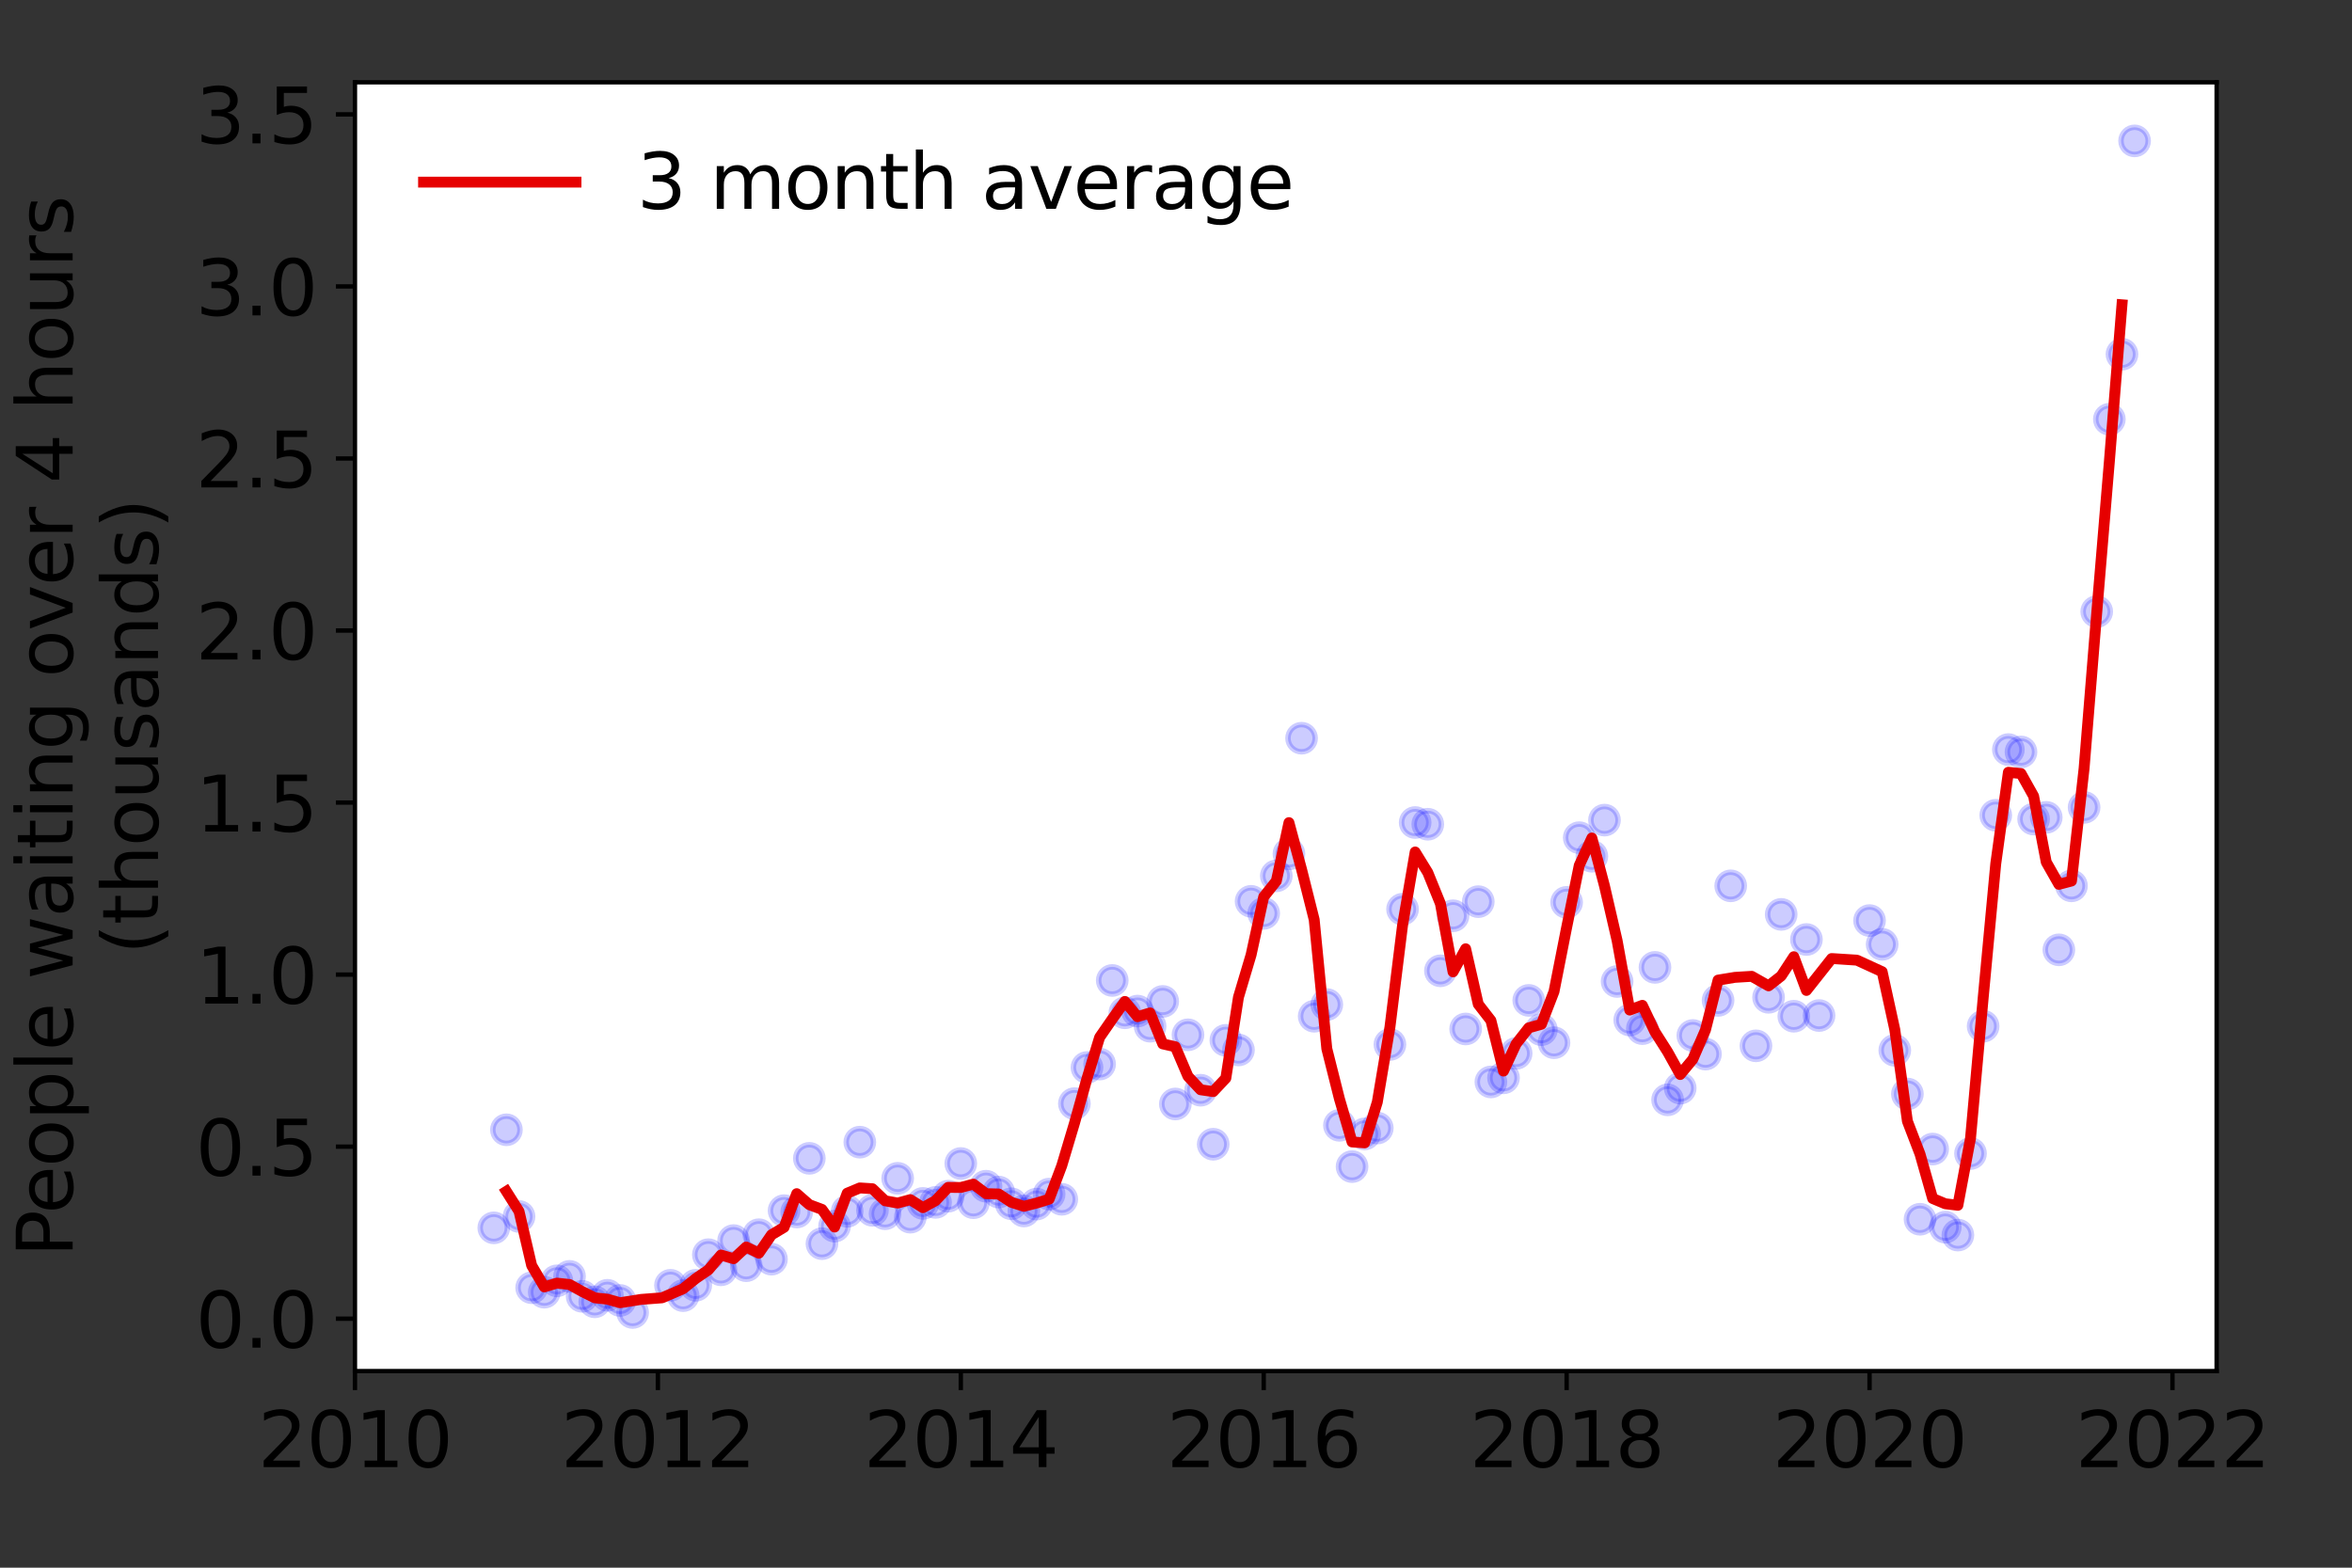 <?xml version="1.0" encoding="utf-8" standalone="no"?>
<!DOCTYPE svg PUBLIC "-//W3C//DTD SVG 1.1//EN"
  "http://www.w3.org/Graphics/SVG/1.1/DTD/svg11.dtd">
<svg height="288pt" version="1.1" viewBox="0 0 432 288" width="432pt" xmlns="http://www.w3.org/2000/svg" xmlns:xlink="http://www.w3.org/1999/xlink">
 <rect x="0" y="0" width="432" height="288" fill="#333333" stroke="none"/>
 <defs>
  <style type="text/css">*{stroke-linecap:butt;stroke-linejoin:round;}</style>
 </defs>
 <g id="figure_1">
  <g id="patch_1">
   <path d="M 0 288 
L 432 288 
L 432 0 
L 0 0 
z
" style="fill:none;"/>
  </g>
  <g id="axes_1">
   <g id="patch_2">
    <path d="M 65.195 251.88 
L 407.137 251.88 
L 407.137 15.12 
L 65.195 15.12 
z
" style="fill:#ffffff;"/>
   </g>
   <g id="matplotlib.axis_1">
    <g id="xtick_1">
     <g id="line2d_1">
      <defs>
       <path d="M 0 0 
L 0 3.5 
" id="m18564d0816" style="stroke:#000000;stroke-width:0.8;"/>
      </defs>
      <g>
       <use style="stroke:#000000;stroke-width:0.8;" x="65.195" xlink:href="#m18564d0816" y="251.88"/>
      </g>
     </g>
     <g id="text_1">
      <!-- 2010 -->
      <g transform="translate(47.38 269.518)scale(0.14 -0.14)">
       <defs>
        <path d="M 1228 531 
L 3431 531 
L 3431 0 
L 469 0 
L 469 531 
Q 828 903 1448 1529 
Q 2069 2156 2228 2338 
Q 2531 2678 2651 2914 
Q 2772 3150 2772 3378 
Q 2772 3750 2511 3984 
Q 2250 4219 1831 4219 
Q 1534 4219 1204 4116 
Q 875 4013 500 3803 
L 500 4441 
Q 881 4594 1212 4672 
Q 1544 4750 1819 4750 
Q 2544 4750 2975 4387 
Q 3406 4025 3406 3419 
Q 3406 3131 3298 2873 
Q 3191 2616 2906 2266 
Q 2828 2175 2409 1742 
Q 1991 1309 1228 531 
z
" id="DejaVuSans-32" transform="scale(0.016)"/>
        <path d="M 2034 4250 
Q 1547 4250 1301 3770 
Q 1056 3291 1056 2328 
Q 1056 1369 1301 889 
Q 1547 409 2034 409 
Q 2525 409 2770 889 
Q 3016 1369 3016 2328 
Q 3016 3291 2770 3770 
Q 2525 4250 2034 4250 
z
M 2034 4750 
Q 2819 4750 3233 4129 
Q 3647 3509 3647 2328 
Q 3647 1150 3233 529 
Q 2819 -91 2034 -91 
Q 1250 -91 836 529 
Q 422 1150 422 2328 
Q 422 3509 836 4129 
Q 1250 4750 2034 4750 
z
" id="DejaVuSans-30" transform="scale(0.016)"/>
        <path d="M 794 531 
L 1825 531 
L 1825 4091 
L 703 3866 
L 703 4441 
L 1819 4666 
L 2450 4666 
L 2450 531 
L 3481 531 
L 3481 0 
L 794 0 
L 794 531 
z
" id="DejaVuSans-31" transform="scale(0.016)"/>
       </defs>
       <use xlink:href="#DejaVuSans-32"/>
       <use x="63.623" xlink:href="#DejaVuSans-30"/>
       <use x="127.246" xlink:href="#DejaVuSans-31"/>
       <use x="190.869" xlink:href="#DejaVuSans-30"/>
      </g>
     </g>
    </g>
    <g id="xtick_2">
     <g id="line2d_2">
      <g>
       <use style="stroke:#000000;stroke-width:0.8;" x="120.833" xlink:href="#m18564d0816" y="251.88"/>
      </g>
     </g>
     <g id="text_2">
      <!-- 2012 -->
      <g transform="translate(103.018 269.518)scale(0.14 -0.14)">
       <use xlink:href="#DejaVuSans-32"/>
       <use x="63.623" xlink:href="#DejaVuSans-30"/>
       <use x="127.246" xlink:href="#DejaVuSans-31"/>
       <use x="190.869" xlink:href="#DejaVuSans-32"/>
      </g>
     </g>
    </g>
    <g id="xtick_3">
     <g id="line2d_3">
      <g>
       <use style="stroke:#000000;stroke-width:0.8;" x="176.471" xlink:href="#m18564d0816" y="251.88"/>
      </g>
     </g>
     <g id="text_3">
      <!-- 2014 -->
      <g transform="translate(158.656 269.518)scale(0.14 -0.14)">
       <defs>
        <path d="M 2419 4116 
L 825 1625 
L 2419 1625 
L 2419 4116 
z
M 2253 4666 
L 3047 4666 
L 3047 1625 
L 3713 1625 
L 3713 1100 
L 3047 1100 
L 3047 0 
L 2419 0 
L 2419 1100 
L 313 1100 
L 313 1709 
L 2253 4666 
z
" id="DejaVuSans-34" transform="scale(0.016)"/>
       </defs>
       <use xlink:href="#DejaVuSans-32"/>
       <use x="63.623" xlink:href="#DejaVuSans-30"/>
       <use x="127.246" xlink:href="#DejaVuSans-31"/>
       <use x="190.869" xlink:href="#DejaVuSans-34"/>
      </g>
     </g>
    </g>
    <g id="xtick_4">
     <g id="line2d_4">
      <g>
       <use style="stroke:#000000;stroke-width:0.8;" x="232.109" xlink:href="#m18564d0816" y="251.88"/>
      </g>
     </g>
     <g id="text_4">
      <!-- 2016 -->
      <g transform="translate(214.294 269.518)scale(0.14 -0.14)">
       <defs>
        <path d="M 2113 2584 
Q 1688 2584 1439 2293 
Q 1191 2003 1191 1497 
Q 1191 994 1439 701 
Q 1688 409 2113 409 
Q 2538 409 2786 701 
Q 3034 994 3034 1497 
Q 3034 2003 2786 2293 
Q 2538 2584 2113 2584 
z
M 3366 4563 
L 3366 3988 
Q 3128 4100 2886 4159 
Q 2644 4219 2406 4219 
Q 1781 4219 1451 3797 
Q 1122 3375 1075 2522 
Q 1259 2794 1537 2939 
Q 1816 3084 2150 3084 
Q 2853 3084 3261 2657 
Q 3669 2231 3669 1497 
Q 3669 778 3244 343 
Q 2819 -91 2113 -91 
Q 1303 -91 875 529 
Q 447 1150 447 2328 
Q 447 3434 972 4092 
Q 1497 4750 2381 4750 
Q 2619 4750 2861 4703 
Q 3103 4656 3366 4563 
z
" id="DejaVuSans-36" transform="scale(0.016)"/>
       </defs>
       <use xlink:href="#DejaVuSans-32"/>
       <use x="63.623" xlink:href="#DejaVuSans-30"/>
       <use x="127.246" xlink:href="#DejaVuSans-31"/>
       <use x="190.869" xlink:href="#DejaVuSans-36"/>
      </g>
     </g>
    </g>
    <g id="xtick_5">
     <g id="line2d_5">
      <g>
       <use style="stroke:#000000;stroke-width:0.8;" x="287.747" xlink:href="#m18564d0816" y="251.88"/>
      </g>
     </g>
     <g id="text_5">
      <!-- 2018 -->
      <g transform="translate(269.932 269.518)scale(0.14 -0.14)">
       <defs>
        <path d="M 2034 2216 
Q 1584 2216 1326 1975 
Q 1069 1734 1069 1313 
Q 1069 891 1326 650 
Q 1584 409 2034 409 
Q 2484 409 2743 651 
Q 3003 894 3003 1313 
Q 3003 1734 2745 1975 
Q 2488 2216 2034 2216 
z
M 1403 2484 
Q 997 2584 770 2862 
Q 544 3141 544 3541 
Q 544 4100 942 4425 
Q 1341 4750 2034 4750 
Q 2731 4750 3128 4425 
Q 3525 4100 3525 3541 
Q 3525 3141 3298 2862 
Q 3072 2584 2669 2484 
Q 3125 2378 3379 2068 
Q 3634 1759 3634 1313 
Q 3634 634 3220 271 
Q 2806 -91 2034 -91 
Q 1263 -91 848 271 
Q 434 634 434 1313 
Q 434 1759 690 2068 
Q 947 2378 1403 2484 
z
M 1172 3481 
Q 1172 3119 1398 2916 
Q 1625 2713 2034 2713 
Q 2441 2713 2670 2916 
Q 2900 3119 2900 3481 
Q 2900 3844 2670 4047 
Q 2441 4250 2034 4250 
Q 1625 4250 1398 4047 
Q 1172 3844 1172 3481 
z
" id="DejaVuSans-38" transform="scale(0.016)"/>
       </defs>
       <use xlink:href="#DejaVuSans-32"/>
       <use x="63.623" xlink:href="#DejaVuSans-30"/>
       <use x="127.246" xlink:href="#DejaVuSans-31"/>
       <use x="190.869" xlink:href="#DejaVuSans-38"/>
      </g>
     </g>
    </g>
    <g id="xtick_6">
     <g id="line2d_6">
      <g>
       <use style="stroke:#000000;stroke-width:0.8;" x="343.385" xlink:href="#m18564d0816" y="251.88"/>
      </g>
     </g>
     <g id="text_6">
      <!-- 2020 -->
      <g transform="translate(325.57 269.518)scale(0.14 -0.14)">
       <use xlink:href="#DejaVuSans-32"/>
       <use x="63.623" xlink:href="#DejaVuSans-30"/>
       <use x="127.246" xlink:href="#DejaVuSans-32"/>
       <use x="190.869" xlink:href="#DejaVuSans-30"/>
      </g>
     </g>
    </g>
    <g id="xtick_7">
     <g id="line2d_7">
      <g>
       <use style="stroke:#000000;stroke-width:0.8;" x="399.023" xlink:href="#m18564d0816" y="251.88"/>
      </g>
     </g>
     <g id="text_7">
      <!-- 2022 -->
      <g transform="translate(381.208 269.518)scale(0.14 -0.14)">
       <use xlink:href="#DejaVuSans-32"/>
       <use x="63.623" xlink:href="#DejaVuSans-30"/>
       <use x="127.246" xlink:href="#DejaVuSans-32"/>
       <use x="190.869" xlink:href="#DejaVuSans-32"/>
      </g>
     </g>
    </g>
   </g>
   <g id="matplotlib.axis_2">
    <g id="ytick_1">
     <g id="line2d_8">
      <defs>
       <path d="M 0 0 
L -3.5 0 
" id="m43bd94b82f" style="stroke:#000000;stroke-width:0.8;"/>
      </defs>
      <g>
       <use style="stroke:#000000;stroke-width:0.8;" x="65.195" xlink:href="#m43bd94b82f" y="242.256"/>
      </g>
     </g>
     <g id="text_8">
      <!-- 0.0 -->
      <g transform="translate(35.931 247.575)scale(0.14 -0.14)">
       <defs>
        <path d="M 684 794 
L 1344 794 
L 1344 0 
L 684 0 
L 684 794 
z
" id="DejaVuSans-2e" transform="scale(0.016)"/>
       </defs>
       <use xlink:href="#DejaVuSans-30"/>
       <use x="63.623" xlink:href="#DejaVuSans-2e"/>
       <use x="95.41" xlink:href="#DejaVuSans-30"/>
      </g>
     </g>
    </g>
    <g id="ytick_2">
     <g id="line2d_9">
      <g>
       <use style="stroke:#000000;stroke-width:0.8;" x="65.195" xlink:href="#m43bd94b82f" y="210.65"/>
      </g>
     </g>
     <g id="text_9">
      <!-- 0.5 -->
      <g transform="translate(35.931 215.969)scale(0.14 -0.14)">
       <defs>
        <path d="M 691 4666 
L 3169 4666 
L 3169 4134 
L 1269 4134 
L 1269 2991 
Q 1406 3038 1543 3061 
Q 1681 3084 1819 3084 
Q 2600 3084 3056 2656 
Q 3513 2228 3513 1497 
Q 3513 744 3044 326 
Q 2575 -91 1722 -91 
Q 1428 -91 1123 -41 
Q 819 9 494 109 
L 494 744 
Q 775 591 1075 516 
Q 1375 441 1709 441 
Q 2250 441 2565 725 
Q 2881 1009 2881 1497 
Q 2881 1984 2565 2268 
Q 2250 2553 1709 2553 
Q 1456 2553 1204 2497 
Q 953 2441 691 2322 
L 691 4666 
z
" id="DejaVuSans-35" transform="scale(0.016)"/>
       </defs>
       <use xlink:href="#DejaVuSans-30"/>
       <use x="63.623" xlink:href="#DejaVuSans-2e"/>
       <use x="95.41" xlink:href="#DejaVuSans-35"/>
      </g>
     </g>
    </g>
    <g id="ytick_3">
     <g id="line2d_10">
      <g>
       <use style="stroke:#000000;stroke-width:0.8;" x="65.195" xlink:href="#m43bd94b82f" y="179.044"/>
      </g>
     </g>
     <g id="text_10">
      <!-- 1.0 -->
      <g transform="translate(35.931 184.363)scale(0.14 -0.14)">
       <use xlink:href="#DejaVuSans-31"/>
       <use x="63.623" xlink:href="#DejaVuSans-2e"/>
       <use x="95.41" xlink:href="#DejaVuSans-30"/>
      </g>
     </g>
    </g>
    <g id="ytick_4">
     <g id="line2d_11">
      <g>
       <use style="stroke:#000000;stroke-width:0.8;" x="65.195" xlink:href="#m43bd94b82f" y="147.438"/>
      </g>
     </g>
     <g id="text_11">
      <!-- 1.5 -->
      <g transform="translate(35.931 152.757)scale(0.14 -0.14)">
       <use xlink:href="#DejaVuSans-31"/>
       <use x="63.623" xlink:href="#DejaVuSans-2e"/>
       <use x="95.41" xlink:href="#DejaVuSans-35"/>
      </g>
     </g>
    </g>
    <g id="ytick_5">
     <g id="line2d_12">
      <g>
       <use style="stroke:#000000;stroke-width:0.8;" x="65.195" xlink:href="#m43bd94b82f" y="115.832"/>
      </g>
     </g>
     <g id="text_12">
      <!-- 2.0 -->
      <g transform="translate(35.931 121.151)scale(0.14 -0.14)">
       <use xlink:href="#DejaVuSans-32"/>
       <use x="63.623" xlink:href="#DejaVuSans-2e"/>
       <use x="95.41" xlink:href="#DejaVuSans-30"/>
      </g>
     </g>
    </g>
    <g id="ytick_6">
     <g id="line2d_13">
      <g>
       <use style="stroke:#000000;stroke-width:0.8;" x="65.195" xlink:href="#m43bd94b82f" y="84.226"/>
      </g>
     </g>
     <g id="text_13">
      <!-- 2.5 -->
      <g transform="translate(35.931 89.545)scale(0.14 -0.14)">
       <use xlink:href="#DejaVuSans-32"/>
       <use x="63.623" xlink:href="#DejaVuSans-2e"/>
       <use x="95.41" xlink:href="#DejaVuSans-35"/>
      </g>
     </g>
    </g>
    <g id="ytick_7">
     <g id="line2d_14">
      <g>
       <use style="stroke:#000000;stroke-width:0.8;" x="65.195" xlink:href="#m43bd94b82f" y="52.62"/>
      </g>
     </g>
     <g id="text_14">
      <!-- 3.0 -->
      <g transform="translate(35.931 57.939)scale(0.14 -0.14)">
       <defs>
        <path d="M 2597 2516 
Q 3050 2419 3304 2112 
Q 3559 1806 3559 1356 
Q 3559 666 3084 287 
Q 2609 -91 1734 -91 
Q 1441 -91 1130 -33 
Q 819 25 488 141 
L 488 750 
Q 750 597 1062 519 
Q 1375 441 1716 441 
Q 2309 441 2620 675 
Q 2931 909 2931 1356 
Q 2931 1769 2642 2001 
Q 2353 2234 1838 2234 
L 1294 2234 
L 1294 2753 
L 1863 2753 
Q 2328 2753 2575 2939 
Q 2822 3125 2822 3475 
Q 2822 3834 2567 4026 
Q 2313 4219 1838 4219 
Q 1578 4219 1281 4162 
Q 984 4106 628 3988 
L 628 4550 
Q 988 4650 1302 4700 
Q 1616 4750 1894 4750 
Q 2613 4750 3031 4423 
Q 3450 4097 3450 3541 
Q 3450 3153 3228 2886 
Q 3006 2619 2597 2516 
z
" id="DejaVuSans-33" transform="scale(0.016)"/>
       </defs>
       <use xlink:href="#DejaVuSans-33"/>
       <use x="63.623" xlink:href="#DejaVuSans-2e"/>
       <use x="95.41" xlink:href="#DejaVuSans-30"/>
      </g>
     </g>
    </g>
    <g id="ytick_8">
     <g id="line2d_15">
      <g>
       <use style="stroke:#000000;stroke-width:0.8;" x="65.195" xlink:href="#m43bd94b82f" y="21.015"/>
      </g>
     </g>
     <g id="text_15">
      <!-- 3.5 -->
      <g transform="translate(35.931 26.333)scale(0.14 -0.14)">
       <use xlink:href="#DejaVuSans-33"/>
       <use x="63.623" xlink:href="#DejaVuSans-2e"/>
       <use x="95.41" xlink:href="#DejaVuSans-35"/>
      </g>
     </g>
    </g>
    <g id="text_16">
     <!-- People waiting over 4 hours -->
     <g transform="translate(13.342 230.925)rotate(-90)scale(0.14 -0.14)">
      <defs>
       <path d="M 1259 4147 
L 1259 2394 
L 2053 2394 
Q 2494 2394 2734 2622 
Q 2975 2850 2975 3272 
Q 2975 3691 2734 3919 
Q 2494 4147 2053 4147 
L 1259 4147 
z
M 628 4666 
L 2053 4666 
Q 2838 4666 3239 4311 
Q 3641 3956 3641 3272 
Q 3641 2581 3239 2228 
Q 2838 1875 2053 1875 
L 1259 1875 
L 1259 0 
L 628 0 
L 628 4666 
z
" id="DejaVuSans-50" transform="scale(0.016)"/>
       <path d="M 3597 1894 
L 3597 1613 
L 953 1613 
Q 991 1019 1311 708 
Q 1631 397 2203 397 
Q 2534 397 2845 478 
Q 3156 559 3463 722 
L 3463 178 
Q 3153 47 2828 -22 
Q 2503 -91 2169 -91 
Q 1331 -91 842 396 
Q 353 884 353 1716 
Q 353 2575 817 3079 
Q 1281 3584 2069 3584 
Q 2775 3584 3186 3129 
Q 3597 2675 3597 1894 
z
M 3022 2063 
Q 3016 2534 2758 2815 
Q 2500 3097 2075 3097 
Q 1594 3097 1305 2825 
Q 1016 2553 972 2059 
L 3022 2063 
z
" id="DejaVuSans-65" transform="scale(0.016)"/>
       <path d="M 1959 3097 
Q 1497 3097 1228 2736 
Q 959 2375 959 1747 
Q 959 1119 1226 758 
Q 1494 397 1959 397 
Q 2419 397 2687 759 
Q 2956 1122 2956 1747 
Q 2956 2369 2687 2733 
Q 2419 3097 1959 3097 
z
M 1959 3584 
Q 2709 3584 3137 3096 
Q 3566 2609 3566 1747 
Q 3566 888 3137 398 
Q 2709 -91 1959 -91 
Q 1206 -91 779 398 
Q 353 888 353 1747 
Q 353 2609 779 3096 
Q 1206 3584 1959 3584 
z
" id="DejaVuSans-6f" transform="scale(0.016)"/>
       <path d="M 1159 525 
L 1159 -1331 
L 581 -1331 
L 581 3500 
L 1159 3500 
L 1159 2969 
Q 1341 3281 1617 3432 
Q 1894 3584 2278 3584 
Q 2916 3584 3314 3078 
Q 3713 2572 3713 1747 
Q 3713 922 3314 415 
Q 2916 -91 2278 -91 
Q 1894 -91 1617 61 
Q 1341 213 1159 525 
z
M 3116 1747 
Q 3116 2381 2855 2742 
Q 2594 3103 2138 3103 
Q 1681 3103 1420 2742 
Q 1159 2381 1159 1747 
Q 1159 1113 1420 752 
Q 1681 391 2138 391 
Q 2594 391 2855 752 
Q 3116 1113 3116 1747 
z
" id="DejaVuSans-70" transform="scale(0.016)"/>
       <path d="M 603 4863 
L 1178 4863 
L 1178 0 
L 603 0 
L 603 4863 
z
" id="DejaVuSans-6c" transform="scale(0.016)"/>
       <path id="DejaVuSans-20" transform="scale(0.016)"/>
       <path d="M 269 3500 
L 844 3500 
L 1563 769 
L 2278 3500 
L 2956 3500 
L 3675 769 
L 4391 3500 
L 4966 3500 
L 4050 0 
L 3372 0 
L 2619 2869 
L 1863 0 
L 1184 0 
L 269 3500 
z
" id="DejaVuSans-77" transform="scale(0.016)"/>
       <path d="M 2194 1759 
Q 1497 1759 1228 1600 
Q 959 1441 959 1056 
Q 959 750 1161 570 
Q 1363 391 1709 391 
Q 2188 391 2477 730 
Q 2766 1069 2766 1631 
L 2766 1759 
L 2194 1759 
z
M 3341 1997 
L 3341 0 
L 2766 0 
L 2766 531 
Q 2569 213 2275 61 
Q 1981 -91 1556 -91 
Q 1019 -91 701 211 
Q 384 513 384 1019 
Q 384 1609 779 1909 
Q 1175 2209 1959 2209 
L 2766 2209 
L 2766 2266 
Q 2766 2663 2505 2880 
Q 2244 3097 1772 3097 
Q 1472 3097 1187 3025 
Q 903 2953 641 2809 
L 641 3341 
Q 956 3463 1253 3523 
Q 1550 3584 1831 3584 
Q 2591 3584 2966 3190 
Q 3341 2797 3341 1997 
z
" id="DejaVuSans-61" transform="scale(0.016)"/>
       <path d="M 603 3500 
L 1178 3500 
L 1178 0 
L 603 0 
L 603 3500 
z
M 603 4863 
L 1178 4863 
L 1178 4134 
L 603 4134 
L 603 4863 
z
" id="DejaVuSans-69" transform="scale(0.016)"/>
       <path d="M 1172 4494 
L 1172 3500 
L 2356 3500 
L 2356 3053 
L 1172 3053 
L 1172 1153 
Q 1172 725 1289 603 
Q 1406 481 1766 481 
L 2356 481 
L 2356 0 
L 1766 0 
Q 1100 0 847 248 
Q 594 497 594 1153 
L 594 3053 
L 172 3053 
L 172 3500 
L 594 3500 
L 594 4494 
L 1172 4494 
z
" id="DejaVuSans-74" transform="scale(0.016)"/>
       <path d="M 3513 2113 
L 3513 0 
L 2938 0 
L 2938 2094 
Q 2938 2591 2744 2837 
Q 2550 3084 2163 3084 
Q 1697 3084 1428 2787 
Q 1159 2491 1159 1978 
L 1159 0 
L 581 0 
L 581 3500 
L 1159 3500 
L 1159 2956 
Q 1366 3272 1645 3428 
Q 1925 3584 2291 3584 
Q 2894 3584 3203 3211 
Q 3513 2838 3513 2113 
z
" id="DejaVuSans-6e" transform="scale(0.016)"/>
       <path d="M 2906 1791 
Q 2906 2416 2648 2759 
Q 2391 3103 1925 3103 
Q 1463 3103 1205 2759 
Q 947 2416 947 1791 
Q 947 1169 1205 825 
Q 1463 481 1925 481 
Q 2391 481 2648 825 
Q 2906 1169 2906 1791 
z
M 3481 434 
Q 3481 -459 3084 -895 
Q 2688 -1331 1869 -1331 
Q 1566 -1331 1297 -1286 
Q 1028 -1241 775 -1147 
L 775 -588 
Q 1028 -725 1275 -790 
Q 1522 -856 1778 -856 
Q 2344 -856 2625 -561 
Q 2906 -266 2906 331 
L 2906 616 
Q 2728 306 2450 153 
Q 2172 0 1784 0 
Q 1141 0 747 490 
Q 353 981 353 1791 
Q 353 2603 747 3093 
Q 1141 3584 1784 3584 
Q 2172 3584 2450 3431 
Q 2728 3278 2906 2969 
L 2906 3500 
L 3481 3500 
L 3481 434 
z
" id="DejaVuSans-67" transform="scale(0.016)"/>
       <path d="M 191 3500 
L 800 3500 
L 1894 563 
L 2988 3500 
L 3597 3500 
L 2284 0 
L 1503 0 
L 191 3500 
z
" id="DejaVuSans-76" transform="scale(0.016)"/>
       <path d="M 2631 2963 
Q 2534 3019 2420 3045 
Q 2306 3072 2169 3072 
Q 1681 3072 1420 2755 
Q 1159 2438 1159 1844 
L 1159 0 
L 581 0 
L 581 3500 
L 1159 3500 
L 1159 2956 
Q 1341 3275 1631 3429 
Q 1922 3584 2338 3584 
Q 2397 3584 2469 3576 
Q 2541 3569 2628 3553 
L 2631 2963 
z
" id="DejaVuSans-72" transform="scale(0.016)"/>
       <path d="M 3513 2113 
L 3513 0 
L 2938 0 
L 2938 2094 
Q 2938 2591 2744 2837 
Q 2550 3084 2163 3084 
Q 1697 3084 1428 2787 
Q 1159 2491 1159 1978 
L 1159 0 
L 581 0 
L 581 4863 
L 1159 4863 
L 1159 2956 
Q 1366 3272 1645 3428 
Q 1925 3584 2291 3584 
Q 2894 3584 3203 3211 
Q 3513 2838 3513 2113 
z
" id="DejaVuSans-68" transform="scale(0.016)"/>
       <path d="M 544 1381 
L 544 3500 
L 1119 3500 
L 1119 1403 
Q 1119 906 1312 657 
Q 1506 409 1894 409 
Q 2359 409 2629 706 
Q 2900 1003 2900 1516 
L 2900 3500 
L 3475 3500 
L 3475 0 
L 2900 0 
L 2900 538 
Q 2691 219 2414 64 
Q 2138 -91 1772 -91 
Q 1169 -91 856 284 
Q 544 659 544 1381 
z
M 1991 3584 
L 1991 3584 
z
" id="DejaVuSans-75" transform="scale(0.016)"/>
       <path d="M 2834 3397 
L 2834 2853 
Q 2591 2978 2328 3040 
Q 2066 3103 1784 3103 
Q 1356 3103 1142 2972 
Q 928 2841 928 2578 
Q 928 2378 1081 2264 
Q 1234 2150 1697 2047 
L 1894 2003 
Q 2506 1872 2764 1633 
Q 3022 1394 3022 966 
Q 3022 478 2636 193 
Q 2250 -91 1575 -91 
Q 1294 -91 989 -36 
Q 684 19 347 128 
L 347 722 
Q 666 556 975 473 
Q 1284 391 1588 391 
Q 1994 391 2212 530 
Q 2431 669 2431 922 
Q 2431 1156 2273 1281 
Q 2116 1406 1581 1522 
L 1381 1569 
Q 847 1681 609 1914 
Q 372 2147 372 2553 
Q 372 3047 722 3315 
Q 1072 3584 1716 3584 
Q 2034 3584 2315 3537 
Q 2597 3491 2834 3397 
z
" id="DejaVuSans-73" transform="scale(0.016)"/>
      </defs>
      <use xlink:href="#DejaVuSans-50"/>
      <use x="56.678" xlink:href="#DejaVuSans-65"/>
      <use x="118.201" xlink:href="#DejaVuSans-6f"/>
      <use x="179.383" xlink:href="#DejaVuSans-70"/>
      <use x="242.859" xlink:href="#DejaVuSans-6c"/>
      <use x="270.643" xlink:href="#DejaVuSans-65"/>
      <use x="332.166" xlink:href="#DejaVuSans-20"/>
      <use x="363.953" xlink:href="#DejaVuSans-77"/>
      <use x="445.74" xlink:href="#DejaVuSans-61"/>
      <use x="507.02" xlink:href="#DejaVuSans-69"/>
      <use x="534.803" xlink:href="#DejaVuSans-74"/>
      <use x="574.012" xlink:href="#DejaVuSans-69"/>
      <use x="601.795" xlink:href="#DejaVuSans-6e"/>
      <use x="665.174" xlink:href="#DejaVuSans-67"/>
      <use x="728.65" xlink:href="#DejaVuSans-20"/>
      <use x="760.438" xlink:href="#DejaVuSans-6f"/>
      <use x="821.619" xlink:href="#DejaVuSans-76"/>
      <use x="880.799" xlink:href="#DejaVuSans-65"/>
      <use x="942.322" xlink:href="#DejaVuSans-72"/>
      <use x="983.436" xlink:href="#DejaVuSans-20"/>
      <use x="1015.223" xlink:href="#DejaVuSans-34"/>
      <use x="1078.846" xlink:href="#DejaVuSans-20"/>
      <use x="1110.633" xlink:href="#DejaVuSans-68"/>
      <use x="1174.012" xlink:href="#DejaVuSans-6f"/>
      <use x="1235.193" xlink:href="#DejaVuSans-75"/>
      <use x="1298.572" xlink:href="#DejaVuSans-72"/>
      <use x="1339.686" xlink:href="#DejaVuSans-73"/>
     </g>
     <!-- (thousands) -->
     <g transform="translate(29.019 175.325)rotate(-90)scale(0.14 -0.14)">
      <defs>
       <path d="M 1984 4856 
Q 1566 4138 1362 3434 
Q 1159 2731 1159 2009 
Q 1159 1288 1364 580 
Q 1569 -128 1984 -844 
L 1484 -844 
Q 1016 -109 783 600 
Q 550 1309 550 2009 
Q 550 2706 781 3412 
Q 1013 4119 1484 4856 
L 1984 4856 
z
" id="DejaVuSans-28" transform="scale(0.016)"/>
       <path d="M 2906 2969 
L 2906 4863 
L 3481 4863 
L 3481 0 
L 2906 0 
L 2906 525 
Q 2725 213 2448 61 
Q 2172 -91 1784 -91 
Q 1150 -91 751 415 
Q 353 922 353 1747 
Q 353 2572 751 3078 
Q 1150 3584 1784 3584 
Q 2172 3584 2448 3432 
Q 2725 3281 2906 2969 
z
M 947 1747 
Q 947 1113 1208 752 
Q 1469 391 1925 391 
Q 2381 391 2643 752 
Q 2906 1113 2906 1747 
Q 2906 2381 2643 2742 
Q 2381 3103 1925 3103 
Q 1469 3103 1208 2742 
Q 947 2381 947 1747 
z
" id="DejaVuSans-64" transform="scale(0.016)"/>
       <path d="M 513 4856 
L 1013 4856 
Q 1481 4119 1714 3412 
Q 1947 2706 1947 2009 
Q 1947 1309 1714 600 
Q 1481 -109 1013 -844 
L 513 -844 
Q 928 -128 1133 580 
Q 1338 1288 1338 2009 
Q 1338 2731 1133 3434 
Q 928 4138 513 4856 
z
" id="DejaVuSans-29" transform="scale(0.016)"/>
      </defs>
      <use xlink:href="#DejaVuSans-28"/>
      <use x="39.014" xlink:href="#DejaVuSans-74"/>
      <use x="78.223" xlink:href="#DejaVuSans-68"/>
      <use x="141.602" xlink:href="#DejaVuSans-6f"/>
      <use x="202.783" xlink:href="#DejaVuSans-75"/>
      <use x="266.162" xlink:href="#DejaVuSans-73"/>
      <use x="318.262" xlink:href="#DejaVuSans-61"/>
      <use x="379.541" xlink:href="#DejaVuSans-6e"/>
      <use x="442.92" xlink:href="#DejaVuSans-64"/>
      <use x="506.396" xlink:href="#DejaVuSans-73"/>
      <use x="558.496" xlink:href="#DejaVuSans-29"/>
     </g>
    </g>
   </g>
   <g id="line2d_16">
    <defs>
     <path d="M 0 2.5 
C 0.663 2.5 1.299 2.237 1.768 1.768 
C 2.237 1.299 2.5 0.663 2.5 0 
C 2.5 -0.663 2.237 -1.299 1.768 -1.768 
C 1.299 -2.237 0.663 -2.5 0 -2.5 
C -0.663 -2.5 -1.299 -2.237 -1.768 -1.768 
C -2.237 -1.299 -2.5 -0.663 -2.5 0 
C -2.5 0.663 -2.237 1.299 -1.768 1.768 
C -1.299 2.237 -0.663 2.5 0 2.5 
z
" id="md6e2b8accf" style="stroke:#0000ff;stroke-opacity:0.2;"/>
    </defs>
    <g clip-path="url(#pbcfa549581)">
     <use style="fill:#0000ff;fill-opacity:0.2;stroke:#0000ff;stroke-opacity:0.2;" x="392.068" xlink:href="#md6e2b8accf" y="25.882"/>
     <use style="fill:#0000ff;fill-opacity:0.2;stroke:#0000ff;stroke-opacity:0.2;" x="389.75" xlink:href="#md6e2b8accf" y="65.073"/>
     <use style="fill:#0000ff;fill-opacity:0.2;stroke:#0000ff;stroke-opacity:0.2;" x="387.432" xlink:href="#md6e2b8accf" y="77.02"/>
     <use style="fill:#0000ff;fill-opacity:0.2;stroke:#0000ff;stroke-opacity:0.2;" x="385.114" xlink:href="#md6e2b8accf" y="112.356"/>
     <use style="fill:#0000ff;fill-opacity:0.2;stroke:#0000ff;stroke-opacity:0.2;" x="382.795" xlink:href="#md6e2b8accf" y="148.323"/>
     <use style="fill:#0000ff;fill-opacity:0.2;stroke:#0000ff;stroke-opacity:0.2;" x="380.477" xlink:href="#md6e2b8accf" y="162.735"/>
     <use style="fill:#0000ff;fill-opacity:0.2;stroke:#0000ff;stroke-opacity:0.2;" x="378.159" xlink:href="#md6e2b8accf" y="174.493"/>
     <use style="fill:#0000ff;fill-opacity:0.2;stroke:#0000ff;stroke-opacity:0.2;" x="375.841" xlink:href="#md6e2b8accf" y="150.156"/>
     <use style="fill:#0000ff;fill-opacity:0.2;stroke:#0000ff;stroke-opacity:0.2;" x="373.522" xlink:href="#md6e2b8accf" y="150.472"/>
     <use style="fill:#0000ff;fill-opacity:0.2;stroke:#0000ff;stroke-opacity:0.2;" x="371.204" xlink:href="#md6e2b8accf" y="138.146"/>
     <use style="fill:#0000ff;fill-opacity:0.2;stroke:#0000ff;stroke-opacity:0.2;" x="368.886" xlink:href="#md6e2b8accf" y="137.704"/>
     <use style="fill:#0000ff;fill-opacity:0.2;stroke:#0000ff;stroke-opacity:0.2;" x="366.568" xlink:href="#md6e2b8accf" y="149.777"/>
     <use style="fill:#0000ff;fill-opacity:0.2;stroke:#0000ff;stroke-opacity:0.2;" x="364.249" xlink:href="#md6e2b8accf" y="188.526"/>
     <use style="fill:#0000ff;fill-opacity:0.2;stroke:#0000ff;stroke-opacity:0.2;" x="361.931" xlink:href="#md6e2b8accf" y="211.914"/>
     <use style="fill:#0000ff;fill-opacity:0.2;stroke:#0000ff;stroke-opacity:0.2;" x="359.613" xlink:href="#md6e2b8accf" y="226.896"/>
     <use style="fill:#0000ff;fill-opacity:0.2;stroke:#0000ff;stroke-opacity:0.2;" x="357.295" xlink:href="#md6e2b8accf" y="225.442"/>
     <use style="fill:#0000ff;fill-opacity:0.2;stroke:#0000ff;stroke-opacity:0.2;" x="354.976" xlink:href="#md6e2b8accf" y="211.093"/>
     <use style="fill:#0000ff;fill-opacity:0.2;stroke:#0000ff;stroke-opacity:0.2;" x="352.658" xlink:href="#md6e2b8accf" y="223.988"/>
     <use style="fill:#0000ff;fill-opacity:0.2;stroke:#0000ff;stroke-opacity:0.2;" x="350.34" xlink:href="#md6e2b8accf" y="200.979"/>
     <use style="fill:#0000ff;fill-opacity:0.2;stroke:#0000ff;stroke-opacity:0.2;" x="348.022" xlink:href="#md6e2b8accf" y="192.951"/>
     <use style="fill:#0000ff;fill-opacity:0.2;stroke:#0000ff;stroke-opacity:0.2;" x="345.703" xlink:href="#md6e2b8accf" y="173.481"/>
     <use style="fill:#0000ff;fill-opacity:0.2;stroke:#0000ff;stroke-opacity:0.2;" x="343.385" xlink:href="#md6e2b8accf" y="169.12"/>
     <use style="fill:#0000ff;fill-opacity:0.2;stroke:#0000ff;stroke-opacity:0.2;" x="334.112" xlink:href="#md6e2b8accf" y="186.566"/>
     <use style="fill:#0000ff;fill-opacity:0.2;stroke:#0000ff;stroke-opacity:0.2;" x="331.794" xlink:href="#md6e2b8accf" y="172.597"/>
     <use style="fill:#0000ff;fill-opacity:0.2;stroke:#0000ff;stroke-opacity:0.2;" x="329.476" xlink:href="#md6e2b8accf" y="186.693"/>
     <use style="fill:#0000ff;fill-opacity:0.2;stroke:#0000ff;stroke-opacity:0.2;" x="327.157" xlink:href="#md6e2b8accf" y="167.982"/>
     <use style="fill:#0000ff;fill-opacity:0.2;stroke:#0000ff;stroke-opacity:0.2;" x="324.839" xlink:href="#md6e2b8accf" y="183.216"/>
     <use style="fill:#0000ff;fill-opacity:0.2;stroke:#0000ff;stroke-opacity:0.2;" x="322.521" xlink:href="#md6e2b8accf" y="192.129"/>
     <use style="fill:#0000ff;fill-opacity:0.2;stroke:#0000ff;stroke-opacity:0.2;" x="317.884" xlink:href="#md6e2b8accf" y="162.735"/>
     <use style="fill:#0000ff;fill-opacity:0.2;stroke:#0000ff;stroke-opacity:0.2;" x="315.566" xlink:href="#md6e2b8accf" y="183.785"/>
     <use style="fill:#0000ff;fill-opacity:0.2;stroke:#0000ff;stroke-opacity:0.2;" x="313.248" xlink:href="#md6e2b8accf" y="193.646"/>
     <use style="fill:#0000ff;fill-opacity:0.2;stroke:#0000ff;stroke-opacity:0.2;" x="310.93" xlink:href="#md6e2b8accf" y="190.233"/>
     <use style="fill:#0000ff;fill-opacity:0.2;stroke:#0000ff;stroke-opacity:0.2;" x="308.611" xlink:href="#md6e2b8accf" y="199.904"/>
     <use style="fill:#0000ff;fill-opacity:0.2;stroke:#0000ff;stroke-opacity:0.2;" x="306.293" xlink:href="#md6e2b8accf" y="202.053"/>
     <use style="fill:#0000ff;fill-opacity:0.2;stroke:#0000ff;stroke-opacity:0.2;" x="303.975" xlink:href="#md6e2b8accf" y="177.717"/>
     <use style="fill:#0000ff;fill-opacity:0.2;stroke:#0000ff;stroke-opacity:0.2;" x="301.657" xlink:href="#md6e2b8accf" y="188.968"/>
     <use style="fill:#0000ff;fill-opacity:0.2;stroke:#0000ff;stroke-opacity:0.2;" x="299.338" xlink:href="#md6e2b8accf" y="187.388"/>
     <use style="fill:#0000ff;fill-opacity:0.2;stroke:#0000ff;stroke-opacity:0.2;" x="297.02" xlink:href="#md6e2b8accf" y="180.308"/>
     <use style="fill:#0000ff;fill-opacity:0.2;stroke:#0000ff;stroke-opacity:0.2;" x="294.702" xlink:href="#md6e2b8accf" y="150.662"/>
     <use style="fill:#0000ff;fill-opacity:0.2;stroke:#0000ff;stroke-opacity:0.2;" x="292.384" xlink:href="#md6e2b8accf" y="157.299"/>
     <use style="fill:#0000ff;fill-opacity:0.2;stroke:#0000ff;stroke-opacity:0.2;" x="290.065" xlink:href="#md6e2b8accf" y="153.886"/>
     <use style="fill:#0000ff;fill-opacity:0.2;stroke:#0000ff;stroke-opacity:0.2;" x="287.747" xlink:href="#md6e2b8accf" y="165.77"/>
     <use style="fill:#0000ff;fill-opacity:0.2;stroke:#0000ff;stroke-opacity:0.2;" x="285.429" xlink:href="#md6e2b8accf" y="191.56"/>
     <use style="fill:#0000ff;fill-opacity:0.2;stroke:#0000ff;stroke-opacity:0.2;" x="283.111" xlink:href="#md6e2b8accf" y="189.158"/>
     <use style="fill:#0000ff;fill-opacity:0.2;stroke:#0000ff;stroke-opacity:0.2;" x="280.792" xlink:href="#md6e2b8accf" y="183.785"/>
     <use style="fill:#0000ff;fill-opacity:0.2;stroke:#0000ff;stroke-opacity:0.2;" x="278.474" xlink:href="#md6e2b8accf" y="193.52"/>
     <use style="fill:#0000ff;fill-opacity:0.2;stroke:#0000ff;stroke-opacity:0.2;" x="276.156" xlink:href="#md6e2b8accf" y="198.008"/>
     <use style="fill:#0000ff;fill-opacity:0.2;stroke:#0000ff;stroke-opacity:0.2;" x="273.838" xlink:href="#md6e2b8accf" y="198.766"/>
     <use style="fill:#0000ff;fill-opacity:0.2;stroke:#0000ff;stroke-opacity:0.2;" x="271.519" xlink:href="#md6e2b8accf" y="165.643"/>
     <use style="fill:#0000ff;fill-opacity:0.2;stroke:#0000ff;stroke-opacity:0.2;" x="269.201" xlink:href="#md6e2b8accf" y="189.032"/>
     <use style="fill:#0000ff;fill-opacity:0.2;stroke:#0000ff;stroke-opacity:0.2;" x="266.883" xlink:href="#md6e2b8accf" y="168.235"/>
     <use style="fill:#0000ff;fill-opacity:0.2;stroke:#0000ff;stroke-opacity:0.2;" x="264.565" xlink:href="#md6e2b8accf" y="178.349"/>
     <use style="fill:#0000ff;fill-opacity:0.2;stroke:#0000ff;stroke-opacity:0.2;" x="262.246" xlink:href="#md6e2b8accf" y="151.421"/>
     <use style="fill:#0000ff;fill-opacity:0.2;stroke:#0000ff;stroke-opacity:0.2;" x="259.928" xlink:href="#md6e2b8accf" y="151.105"/>
     <use style="fill:#0000ff;fill-opacity:0.2;stroke:#0000ff;stroke-opacity:0.2;" x="257.61" xlink:href="#md6e2b8accf" y="167.034"/>
     <use style="fill:#0000ff;fill-opacity:0.2;stroke:#0000ff;stroke-opacity:0.2;" x="255.292" xlink:href="#md6e2b8accf" y="191.876"/>
     <use style="fill:#0000ff;fill-opacity:0.2;stroke:#0000ff;stroke-opacity:0.2;" x="252.973" xlink:href="#md6e2b8accf" y="207.237"/>
     <use style="fill:#0000ff;fill-opacity:0.2;stroke:#0000ff;stroke-opacity:0.2;" x="250.655" xlink:href="#md6e2b8accf" y="208.311"/>
     <use style="fill:#0000ff;fill-opacity:0.2;stroke:#0000ff;stroke-opacity:0.2;" x="248.337" xlink:href="#md6e2b8accf" y="214.316"/>
     <use style="fill:#0000ff;fill-opacity:0.2;stroke:#0000ff;stroke-opacity:0.2;" x="246.019" xlink:href="#md6e2b8accf" y="206.731"/>
     <use style="fill:#0000ff;fill-opacity:0.2;stroke:#0000ff;stroke-opacity:0.2;" x="243.7" xlink:href="#md6e2b8accf" y="184.544"/>
     <use style="fill:#0000ff;fill-opacity:0.2;stroke:#0000ff;stroke-opacity:0.2;" x="241.382" xlink:href="#md6e2b8accf" y="186.693"/>
     <use style="fill:#0000ff;fill-opacity:0.2;stroke:#0000ff;stroke-opacity:0.2;" x="239.064" xlink:href="#md6e2b8accf" y="135.618"/>
     <use style="fill:#0000ff;fill-opacity:0.2;stroke:#0000ff;stroke-opacity:0.2;" x="236.746" xlink:href="#md6e2b8accf" y="156.857"/>
     <use style="fill:#0000ff;fill-opacity:0.2;stroke:#0000ff;stroke-opacity:0.2;" x="234.427" xlink:href="#md6e2b8accf" y="160.902"/>
     <use style="fill:#0000ff;fill-opacity:0.2;stroke:#0000ff;stroke-opacity:0.2;" x="232.109" xlink:href="#md6e2b8accf" y="167.792"/>
     <use style="fill:#0000ff;fill-opacity:0.2;stroke:#0000ff;stroke-opacity:0.2;" x="229.791" xlink:href="#md6e2b8accf" y="165.58"/>
     <use style="fill:#0000ff;fill-opacity:0.2;stroke:#0000ff;stroke-opacity:0.2;" x="227.473" xlink:href="#md6e2b8accf" y="192.888"/>
     <use style="fill:#0000ff;fill-opacity:0.2;stroke:#0000ff;stroke-opacity:0.2;" x="225.154" xlink:href="#md6e2b8accf" y="191.118"/>
     <use style="fill:#0000ff;fill-opacity:0.2;stroke:#0000ff;stroke-opacity:0.2;" x="222.836" xlink:href="#md6e2b8accf" y="210.208"/>
     <use style="fill:#0000ff;fill-opacity:0.2;stroke:#0000ff;stroke-opacity:0.2;" x="220.518" xlink:href="#md6e2b8accf" y="200.283"/>
     <use style="fill:#0000ff;fill-opacity:0.2;stroke:#0000ff;stroke-opacity:0.2;" x="218.2" xlink:href="#md6e2b8accf" y="190.106"/>
     <use style="fill:#0000ff;fill-opacity:0.2;stroke:#0000ff;stroke-opacity:0.2;" x="215.881" xlink:href="#md6e2b8accf" y="202.812"/>
     <use style="fill:#0000ff;fill-opacity:0.2;stroke:#0000ff;stroke-opacity:0.2;" x="213.563" xlink:href="#md6e2b8accf" y="183.975"/>
     <use style="fill:#0000ff;fill-opacity:0.2;stroke:#0000ff;stroke-opacity:0.2;" x="211.245" xlink:href="#md6e2b8accf" y="188.526"/>
     <use style="fill:#0000ff;fill-opacity:0.2;stroke:#0000ff;stroke-opacity:0.2;" x="208.927" xlink:href="#md6e2b8accf" y="185.745"/>
     <use style="fill:#0000ff;fill-opacity:0.2;stroke:#0000ff;stroke-opacity:0.2;" x="206.608" xlink:href="#md6e2b8accf" y="186.061"/>
     <use style="fill:#0000ff;fill-opacity:0.2;stroke:#0000ff;stroke-opacity:0.2;" x="204.29" xlink:href="#md6e2b8accf" y="180.119"/>
     <use style="fill:#0000ff;fill-opacity:0.2;stroke:#0000ff;stroke-opacity:0.2;" x="201.972" xlink:href="#md6e2b8accf" y="195.479"/>
     <use style="fill:#0000ff;fill-opacity:0.2;stroke:#0000ff;stroke-opacity:0.2;" x="199.654" xlink:href="#md6e2b8accf" y="196.111"/>
     <use style="fill:#0000ff;fill-opacity:0.2;stroke:#0000ff;stroke-opacity:0.2;" x="197.335" xlink:href="#md6e2b8accf" y="202.749"/>
     <use style="fill:#0000ff;fill-opacity:0.2;stroke:#0000ff;stroke-opacity:0.2;" x="195.017" xlink:href="#md6e2b8accf" y="220.321"/>
     <use style="fill:#0000ff;fill-opacity:0.2;stroke:#0000ff;stroke-opacity:0.2;" x="192.699" xlink:href="#md6e2b8accf" y="219.373"/>
     <use style="fill:#0000ff;fill-opacity:0.2;stroke:#0000ff;stroke-opacity:0.2;" x="190.381" xlink:href="#md6e2b8accf" y="221.206"/>
     <use style="fill:#0000ff;fill-opacity:0.2;stroke:#0000ff;stroke-opacity:0.2;" x="188.062" xlink:href="#md6e2b8accf" y="222.471"/>
     <use style="fill:#0000ff;fill-opacity:0.2;stroke:#0000ff;stroke-opacity:0.2;" x="185.744" xlink:href="#md6e2b8accf" y="221.143"/>
     <use style="fill:#0000ff;fill-opacity:0.2;stroke:#0000ff;stroke-opacity:0.2;" x="183.426" xlink:href="#md6e2b8accf" y="218.994"/>
     <use style="fill:#0000ff;fill-opacity:0.2;stroke:#0000ff;stroke-opacity:0.2;" x="181.108" xlink:href="#md6e2b8accf" y="217.919"/>
     <use style="fill:#0000ff;fill-opacity:0.2;stroke:#0000ff;stroke-opacity:0.2;" x="178.789" xlink:href="#md6e2b8accf" y="220.954"/>
     <use style="fill:#0000ff;fill-opacity:0.2;stroke:#0000ff;stroke-opacity:0.2;" x="176.471" xlink:href="#md6e2b8accf" y="213.747"/>
     <use style="fill:#0000ff;fill-opacity:0.2;stroke:#0000ff;stroke-opacity:0.2;" x="174.153" xlink:href="#md6e2b8accf" y="219.753"/>
     <use style="fill:#0000ff;fill-opacity:0.2;stroke:#0000ff;stroke-opacity:0.2;" x="171.835" xlink:href="#md6e2b8accf" y="220.89"/>
     <use style="fill:#0000ff;fill-opacity:0.2;stroke:#0000ff;stroke-opacity:0.2;" x="169.516" xlink:href="#md6e2b8accf" y="221.08"/>
     <use style="fill:#0000ff;fill-opacity:0.2;stroke:#0000ff;stroke-opacity:0.2;" x="167.198" xlink:href="#md6e2b8accf" y="223.608"/>
     <use style="fill:#0000ff;fill-opacity:0.2;stroke:#0000ff;stroke-opacity:0.2;" x="164.88" xlink:href="#md6e2b8accf" y="216.466"/>
     <use style="fill:#0000ff;fill-opacity:0.2;stroke:#0000ff;stroke-opacity:0.2;" x="162.562" xlink:href="#md6e2b8accf" y="222.976"/>
     <use style="fill:#0000ff;fill-opacity:0.2;stroke:#0000ff;stroke-opacity:0.2;" x="160.243" xlink:href="#md6e2b8accf" y="222.344"/>
     <use style="fill:#0000ff;fill-opacity:0.2;stroke:#0000ff;stroke-opacity:0.2;" x="157.925" xlink:href="#md6e2b8accf" y="209.828"/>
     <use style="fill:#0000ff;fill-opacity:0.2;stroke:#0000ff;stroke-opacity:0.2;" x="155.607" xlink:href="#md6e2b8accf" y="222.534"/>
     <use style="fill:#0000ff;fill-opacity:0.2;stroke:#0000ff;stroke-opacity:0.2;" x="153.289" xlink:href="#md6e2b8accf" y="225.252"/>
     <use style="fill:#0000ff;fill-opacity:0.2;stroke:#0000ff;stroke-opacity:0.2;" x="150.97" xlink:href="#md6e2b8accf" y="228.476"/>
     <use style="fill:#0000ff;fill-opacity:0.2;stroke:#0000ff;stroke-opacity:0.2;" x="148.652" xlink:href="#md6e2b8accf" y="212.799"/>
     <use style="fill:#0000ff;fill-opacity:0.2;stroke:#0000ff;stroke-opacity:0.2;" x="146.334" xlink:href="#md6e2b8accf" y="222.66"/>
     <use style="fill:#0000ff;fill-opacity:0.2;stroke:#0000ff;stroke-opacity:0.2;" x="144.016" xlink:href="#md6e2b8accf" y="222.407"/>
     <use style="fill:#0000ff;fill-opacity:0.2;stroke:#0000ff;stroke-opacity:0.2;" x="141.697" xlink:href="#md6e2b8accf" y="231.32"/>
     <use style="fill:#0000ff;fill-opacity:0.2;stroke:#0000ff;stroke-opacity:0.2;" x="139.379" xlink:href="#md6e2b8accf" y="226.832"/>
     <use style="fill:#0000ff;fill-opacity:0.2;stroke:#0000ff;stroke-opacity:0.2;" x="137.061" xlink:href="#md6e2b8accf" y="232.521"/>
     <use style="fill:#0000ff;fill-opacity:0.2;stroke:#0000ff;stroke-opacity:0.2;" x="134.743" xlink:href="#md6e2b8accf" y="227.907"/>
     <use style="fill:#0000ff;fill-opacity:0.2;stroke:#0000ff;stroke-opacity:0.2;" x="132.424" xlink:href="#md6e2b8accf" y="233.28"/>
     <use style="fill:#0000ff;fill-opacity:0.2;stroke:#0000ff;stroke-opacity:0.2;" x="130.106" xlink:href="#md6e2b8accf" y="230.499"/>
     <use style="fill:#0000ff;fill-opacity:0.2;stroke:#0000ff;stroke-opacity:0.2;" x="127.788" xlink:href="#md6e2b8accf" y="236.124"/>
     <use style="fill:#0000ff;fill-opacity:0.2;stroke:#0000ff;stroke-opacity:0.2;" x="125.47" xlink:href="#md6e2b8accf" y="238.021"/>
     <use style="fill:#0000ff;fill-opacity:0.2;stroke:#0000ff;stroke-opacity:0.2;" x="123.151" xlink:href="#md6e2b8accf" y="236.124"/>
     <use style="fill:#0000ff;fill-opacity:0.2;stroke:#0000ff;stroke-opacity:0.2;" x="116.197" xlink:href="#md6e2b8accf" y="241.118"/>
     <use style="fill:#0000ff;fill-opacity:0.2;stroke:#0000ff;stroke-opacity:0.2;" x="113.878" xlink:href="#md6e2b8accf" y="238.906"/>
     <use style="fill:#0000ff;fill-opacity:0.2;stroke:#0000ff;stroke-opacity:0.2;" x="111.56" xlink:href="#md6e2b8accf" y="237.958"/>
     <use style="fill:#0000ff;fill-opacity:0.2;stroke:#0000ff;stroke-opacity:0.2;" x="109.242" xlink:href="#md6e2b8accf" y="239.159"/>
     <use style="fill:#0000ff;fill-opacity:0.2;stroke:#0000ff;stroke-opacity:0.2;" x="106.924" xlink:href="#md6e2b8accf" y="238.147"/>
     <use style="fill:#0000ff;fill-opacity:0.2;stroke:#0000ff;stroke-opacity:0.2;" x="104.605" xlink:href="#md6e2b8accf" y="234.481"/>
     <use style="fill:#0000ff;fill-opacity:0.2;stroke:#0000ff;stroke-opacity:0.2;" x="102.287" xlink:href="#md6e2b8accf" y="235.303"/>
     <use style="fill:#0000ff;fill-opacity:0.2;stroke:#0000ff;stroke-opacity:0.2;" x="99.969" xlink:href="#md6e2b8accf" y="237.389"/>
     <use style="fill:#0000ff;fill-opacity:0.2;stroke:#0000ff;stroke-opacity:0.2;" x="97.651" xlink:href="#md6e2b8accf" y="236.567"/>
     <use style="fill:#0000ff;fill-opacity:0.2;stroke:#0000ff;stroke-opacity:0.2;" x="95.332" xlink:href="#md6e2b8accf" y="223.482"/>
     <use style="fill:#0000ff;fill-opacity:0.2;stroke:#0000ff;stroke-opacity:0.2;" x="93.014" xlink:href="#md6e2b8accf" y="207.553"/>
     <use style="fill:#0000ff;fill-opacity:0.2;stroke:#0000ff;stroke-opacity:0.2;" x="90.696" xlink:href="#md6e2b8accf" y="225.568"/>
    </g>
   </g>
   <g id="line2d_17">
    <path clip-path="url(#pbcfa549581)" d="M 389.75 55.992 
L 387.432 84.816 
L 385.114 112.566 
L 382.795 141.138 
L 380.477 161.851 
L 378.159 162.462 
L 375.841 158.374 
L 373.522 146.258 
L 371.204 142.107 
L 368.886 141.876 
L 366.568 158.669 
L 364.249 183.406 
L 361.931 209.112 
L 359.613 221.417 
L 357.295 221.143 
L 354.976 220.174 
L 352.658 212.02 
L 350.34 205.972 
L 348.022 189.137 
L 345.703 178.517 
L 341.067 176.389 
L 336.43 176.094 
L 331.794 181.952 
L 329.476 175.757 
L 327.157 179.297 
L 324.839 181.109 
L 321.748 179.36 
L 318.657 179.55 
L 315.566 180.056 
L 313.248 189.221 
L 310.93 194.594 
L 308.611 197.397 
L 306.293 193.225 
L 303.975 189.579 
L 301.657 184.691 
L 299.338 185.555 
L 297.02 172.786 
L 294.702 162.757 
L 292.384 153.949 
L 290.065 158.985 
L 287.747 170.405 
L 285.429 182.163 
L 283.111 188.168 
L 280.792 188.821 
L 278.474 191.771 
L 276.156 196.765 
L 273.838 187.472 
L 271.519 184.48 
L 269.201 174.303 
L 266.883 178.538 
L 264.565 166.001 
L 262.246 160.291 
L 259.928 156.52 
L 257.61 170.005 
L 255.292 188.716 
L 252.973 202.475 
L 250.655 209.955 
L 248.337 209.786 
L 246.019 201.864 
L 243.7 192.656 
L 241.382 168.951 
L 239.064 159.722 
L 236.746 151.126 
L 234.427 161.851 
L 232.109 164.758 
L 229.791 175.42 
L 227.473 183.195 
L 225.154 198.071 
L 222.836 200.536 
L 220.518 200.199 
L 218.2 197.734 
L 215.881 192.298 
L 213.563 191.771 
L 211.245 186.082 
L 208.927 186.777 
L 206.608 183.975 
L 204.29 187.22 
L 201.972 190.57 
L 199.654 198.113 
L 197.335 206.394 
L 195.017 214.148 
L 192.699 220.3 
L 190.381 221.017 
L 188.062 221.607 
L 185.744 220.869 
L 183.426 219.352 
L 181.108 219.289 
L 178.789 217.54 
L 176.471 218.151 
L 174.153 218.13 
L 171.835 220.574 
L 169.516 221.86 
L 167.198 220.385 
L 164.88 221.017 
L 162.562 220.595 
L 160.243 218.383 
L 157.925 218.235 
L 155.607 219.205 
L 153.289 225.421 
L 150.97 222.176 
L 148.652 221.312 
L 146.334 219.289 
L 144.016 225.463 
L 141.697 226.853 
L 139.379 230.225 
L 137.061 229.087 
L 134.743 231.236 
L 132.424 230.562 
L 130.106 233.301 
L 127.788 234.881 
L 125.47 236.757 
L 121.606 238.421 
L 117.742 238.716 
L 113.878 239.327 
L 111.56 238.674 
L 109.242 238.421 
L 106.924 237.262 
L 104.605 235.977 
L 102.287 235.724 
L 99.969 236.419 
L 97.651 232.479 
L 95.332 222.534 
L 93.014 218.868 
" style="fill:none;stroke:#e60000;stroke-linecap:square;stroke-width:2;"/>
   </g>
   <g id="patch_3">
    <path d="M 65.195 251.88 
L 65.195 15.12 
" style="fill:none;stroke:#000000;stroke-linecap:square;stroke-linejoin:miter;stroke-width:0.8;"/>
   </g>
   <g id="patch_4">
    <path d="M 407.137 251.88 
L 407.137 15.12 
" style="fill:none;stroke:#000000;stroke-linecap:square;stroke-linejoin:miter;stroke-width:0.8;"/>
   </g>
   <g id="patch_5">
    <path d="M 65.195 251.88 
L 407.137 251.88 
" style="fill:none;stroke:#000000;stroke-linecap:square;stroke-linejoin:miter;stroke-width:0.8;"/>
   </g>
   <g id="patch_6">
    <path d="M 65.195 15.12 
L 407.137 15.12 
" style="fill:none;stroke:#000000;stroke-linecap:square;stroke-linejoin:miter;stroke-width:0.8;"/>
   </g>
   <g id="legend_1">
    <g id="line2d_18">
     <path d="M 77.795 33.458 
L 105.795 33.458 
" style="fill:none;stroke:#e60000;stroke-linecap:square;stroke-width:2;"/>
    </g>
    <g id="line2d_19"/>
    <g id="text_17">
     <!-- 3 month average -->
     <g transform="translate(116.995 38.358)scale(0.14 -0.14)">
      <defs>
       <path d="M 3328 2828 
Q 3544 3216 3844 3400 
Q 4144 3584 4550 3584 
Q 5097 3584 5394 3201 
Q 5691 2819 5691 2113 
L 5691 0 
L 5113 0 
L 5113 2094 
Q 5113 2597 4934 2840 
Q 4756 3084 4391 3084 
Q 3944 3084 3684 2787 
Q 3425 2491 3425 1978 
L 3425 0 
L 2847 0 
L 2847 2094 
Q 2847 2600 2669 2842 
Q 2491 3084 2119 3084 
Q 1678 3084 1418 2786 
Q 1159 2488 1159 1978 
L 1159 0 
L 581 0 
L 581 3500 
L 1159 3500 
L 1159 2956 
Q 1356 3278 1631 3431 
Q 1906 3584 2284 3584 
Q 2666 3584 2933 3390 
Q 3200 3197 3328 2828 
z
" id="DejaVuSans-6d" transform="scale(0.016)"/>
      </defs>
      <use xlink:href="#DejaVuSans-33"/>
      <use x="63.623" xlink:href="#DejaVuSans-20"/>
      <use x="95.41" xlink:href="#DejaVuSans-6d"/>
      <use x="192.822" xlink:href="#DejaVuSans-6f"/>
      <use x="254.004" xlink:href="#DejaVuSans-6e"/>
      <use x="317.383" xlink:href="#DejaVuSans-74"/>
      <use x="356.592" xlink:href="#DejaVuSans-68"/>
      <use x="419.971" xlink:href="#DejaVuSans-20"/>
      <use x="451.758" xlink:href="#DejaVuSans-61"/>
      <use x="513.037" xlink:href="#DejaVuSans-76"/>
      <use x="572.217" xlink:href="#DejaVuSans-65"/>
      <use x="633.74" xlink:href="#DejaVuSans-72"/>
      <use x="674.854" xlink:href="#DejaVuSans-61"/>
      <use x="736.133" xlink:href="#DejaVuSans-67"/>
      <use x="799.609" xlink:href="#DejaVuSans-65"/>
     </g>
    </g>
   </g>
  </g>
 </g>
 <defs>
  <clipPath id="pbcfa549581">
   <rect height="236.76" width="341.942" x="65.195" y="15.12"/>
  </clipPath>
 </defs>
</svg>
